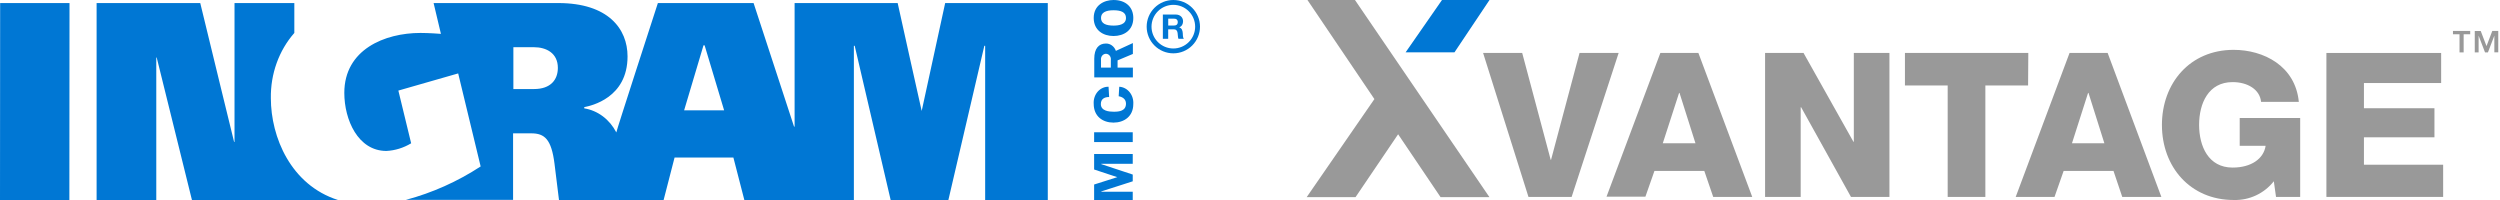 <svg fill="none" height="30" viewBox="0 0 375 30" width="375" xmlns="http://www.w3.org/2000/svg"><path d="M165.151 2.69C165.151 1.885 165.867 1.54 167.025 1.54C168.163 1.54 168.899 1.839 168.899 2.69C168.899 3.721 167.741 3.839 167.025 3.839C165.867 3.839 165.151 3.518 165.151 2.69ZM169.996 2.69C169.996 1.103 168.9 0 167.026 0C165.678 0 164.057 0.736 164.057 2.69C164.057 4.552 165.489 5.402 167.026 5.402C168.584 5.402 169.996 4.552 169.996 2.69ZM165.151 10.138V9.013C165.134 8.897 165.14 8.778 165.169 8.664C165.198 8.551 165.25 8.445 165.32 8.355C165.39 8.266 165.477 8.194 165.575 8.144C165.673 8.095 165.78 8.069 165.888 8.069C165.996 8.069 166.103 8.095 166.201 8.144C166.299 8.194 166.386 8.266 166.456 8.355C166.526 8.445 166.578 8.551 166.607 8.664C166.636 8.778 166.642 8.897 166.625 9.013V10.138H165.151ZM167.636 10.138V9.057L169.932 8.092V6.459L167.383 7.632C167.268 7.303 167.063 7.02 166.795 6.823C166.528 6.626 166.211 6.523 165.888 6.529C164.813 6.529 164.14 7.287 164.14 8.805V11.61H169.932V10.138H167.636ZM166.288 13.012C165.984 13.003 165.681 13.065 165.4 13.191C165.119 13.318 164.865 13.508 164.654 13.748C164.444 13.989 164.282 14.274 164.179 14.587C164.076 14.899 164.033 15.232 164.055 15.563C164.055 17.471 165.424 18.391 167.024 18.391C168.604 18.391 169.994 17.471 169.994 15.609C170.016 15.287 169.979 14.963 169.884 14.656C169.79 14.35 169.64 14.067 169.443 13.825C169.247 13.583 169.008 13.386 168.741 13.246C168.474 13.107 168.184 13.027 167.888 13.012L167.802 14.437C168.35 14.53 168.897 14.85 168.897 15.54C168.897 16.643 167.886 16.759 167.085 16.759C166.39 16.759 165.127 16.665 165.127 15.609C165.127 14.805 165.717 14.552 166.37 14.552L166.284 13.012H166.288ZM169.911 19.839H164.119V21.31H169.911V19.839ZM169.911 26.184V27.196L165.193 28.713V28.759H169.911V30H164.119V27.678L167.595 26.574L164.119 25.425V23.104H169.911V24.575H165.193V24.621L169.911 26.184ZM50.697 30H28.792C27.086 23.126 23.505 8.625 23.505 8.625H23.442V30H14.491V0.459H30.038C31.681 7.264 35.114 21.287 35.114 21.287H35.178V0.459H44.15V4.942C41.835 7.57 40.569 11.091 40.629 14.736C40.629 20.548 43.619 27.747 50.696 30H50.697ZM157.168 0.459V30H147.774V6.874H147.648L142.256 30H133.599L128.207 6.874H128.081V30H111.652L110.009 23.633H101.185L99.542 30H83.849C83.849 30 83.323 25.656 83.175 24.552C82.712 20.896 81.701 20.001 79.7 20.001H76.962V29.977H60.891C64.836 28.929 68.613 27.24 72.097 24.966L68.727 11.012L59.754 13.586L61.673 21.494C60.534 22.181 59.266 22.574 57.966 22.643C53.69 22.643 51.647 17.956 51.647 13.931C51.647 7.426 57.713 4.942 63.063 4.942C64.306 4.942 65.906 5.058 66.138 5.08L65.041 0.459H83.748C91.221 0.459 94.132 4.322 94.132 8.459C94.132 14.689 88.677 15.865 87.645 16.068C87.624 16.068 87.624 16.255 87.645 16.255C88.645 16.416 89.598 16.825 90.431 17.451C91.263 18.076 91.953 18.902 92.448 19.865C92.405 19.771 98.155 2.094 98.682 0.458H113.038L119.104 18.987H119.19V0.459H134.651C134.651 0.459 138.232 16.643 138.253 16.643C139.432 11.242 141.775 0.459 141.775 0.459H157.168ZM0.021 0.459H10.426C10.426 0.459 10.405 20.092 10.405 30H0L0.021 0.459ZM105.523 6.804L102.617 16.554H108.62L105.693 6.804H105.523ZM77.006 13.357H80.098C82.626 13.357 83.679 11.932 83.679 10.184C83.679 7.954 81.931 7.081 80.098 7.081H77.006V13.357Z" fill="#0077D4"></path><path d="M172 4C172 2.939 172.421 1.922 173.172 1.172C173.922 0.421 174.939 0 176 0C177.061 0 178.078 0.421 178.828 1.172C179.579 1.922 180 2.939 180 4C180 5.061 179.579 6.078 178.828 6.828C178.078 7.579 177.061 8 176 8C174.939 8 173.922 7.579 173.172 6.828C172.421 6.078 172 5.061 172 4V4ZM172.727 4C172.728 4.868 173.073 5.7 173.687 6.313C174.3 6.927 175.132 7.272 176 7.273C176.868 7.272 177.7 6.927 178.313 6.313C178.927 5.7 179.272 4.868 179.273 4C179.272 3.132 178.927 2.3 178.313 1.687C177.7 1.073 176.868 0.728 176 0.727C175.132 0.728 174.3 1.073 173.687 1.687C173.073 2.3 172.728 3.132 172.727 4ZM176.766 5.818C176.719 5.685 176.691 5.546 176.685 5.405C176.675 5.245 176.659 5.092 176.639 4.947C176.626 4.792 176.564 4.646 176.461 4.529C176.34 4.429 176.185 4.382 176.028 4.396H175.228V5.819H174.428V2.183H176.395C176.545 2.18 176.694 2.208 176.833 2.264C176.959 2.311 177.073 2.384 177.169 2.478C177.263 2.568 177.336 2.678 177.383 2.799C177.434 2.922 177.46 3.054 177.459 3.187C177.464 3.381 177.416 3.572 177.321 3.741C177.22 3.907 177.066 4.033 176.883 4.097V4.107C176.973 4.13 177.057 4.174 177.127 4.235C177.192 4.29 177.245 4.357 177.284 4.433C177.327 4.511 177.357 4.595 177.373 4.683C177.394 4.773 177.407 4.865 177.414 4.958C177.414 5.016 177.421 5.084 177.425 5.162C177.428 5.24 177.434 5.319 177.44 5.401C177.446 5.483 177.464 5.561 177.481 5.636C177.5 5.701 177.53 5.763 177.57 5.819L176.766 5.818ZM175.233 3.827H176.108C176.257 3.838 176.404 3.794 176.522 3.704C176.572 3.651 176.61 3.589 176.634 3.52C176.658 3.452 176.666 3.379 176.66 3.307C176.666 3.237 176.657 3.167 176.633 3.101C176.609 3.035 176.571 2.975 176.522 2.925C176.404 2.835 176.257 2.791 176.108 2.803H175.234L175.233 3.827Z" fill="#0077D4"></path><g clip-path="url(#clip0_2264_18539)"><path d="M235.745 29.537H229.27L222.465 7.945H228.33L232.604 23.971H232.657L236.931 7.945H242.796L235.745 29.537Z" fill="#999999"></path><path d="M249.053 7.945H254.759L262.836 29.537H256.981L255.645 25.638H248.167L246.81 29.505H240.977L249.053 7.945ZM249.417 21.492H254.321L251.927 13.939H251.863L249.417 21.492Z" fill="#999999"></path><path d="M264.762 7.945H270.531L278.01 21.257H278.074V7.945H283.416V29.537H277.646L270.168 16.086H270.104V29.537H264.762V7.945Z" fill="#999999"></path><path d="M304.214 12.817H297.804V29.537H292.152V12.817H285.742V7.945H304.246L304.214 12.817Z" fill="#999999"></path><path d="M310.432 7.945H316.148L324.204 29.537H318.338L317.024 25.638H309.546L308.178 29.537H302.355L310.432 7.945ZM310.796 21.492H315.657L313.274 13.939H313.21L310.796 21.492Z" fill="#999999"></path><path d="M345.026 29.538H341.404L341.073 27.188C340.359 28.095 339.441 28.822 338.395 29.31C337.348 29.798 336.202 30.033 335.048 29.998C328.52 29.998 324.289 25.009 324.289 18.748C324.289 12.487 328.477 7.477 335.048 7.477C339.524 7.477 344.3 9.87 344.823 15.276H339.161C338.979 13.438 337.163 12.316 334.887 12.316C331.255 12.316 329.866 15.521 329.866 18.727C329.866 21.932 331.255 25.137 334.887 25.137C337.665 25.137 339.545 23.833 339.845 21.868H335.956V17.701H345.026V29.538Z" fill="#999999"></path><path d="M348.961 7.945H366.172V12.454H354.591V16.236H365.168V20.595H354.591V24.708H366.472V29.537H348.961V7.945Z" fill="#999999"></path><path d="M216.299 0H223.425L218.169 7.853H210.84L216.299 0Z" fill="#0077D4"></path><path d="M223.415 29.573L203.244 0H196.118L206.16 14.861L196 29.573H203.329L209.718 20.139L216.085 29.573H223.415Z" fill="#999999"></path><path d="M370.531 5.143H369.548V7.856H368.928V5.143H367.945V4.641H370.531V5.143ZM372.977 6.916L373.843 4.641H374.74V7.846H374.153V5.346L373.191 7.856H372.753L371.791 5.346V7.856H371.215V4.651H372.112L372.977 6.916Z" fill="#999999"></path></g><defs><clipPath id="clip0_2264_18539"><rect fill="white" height="30.003" transform="translate(196)" width="178.739"></rect></clipPath></defs></svg>